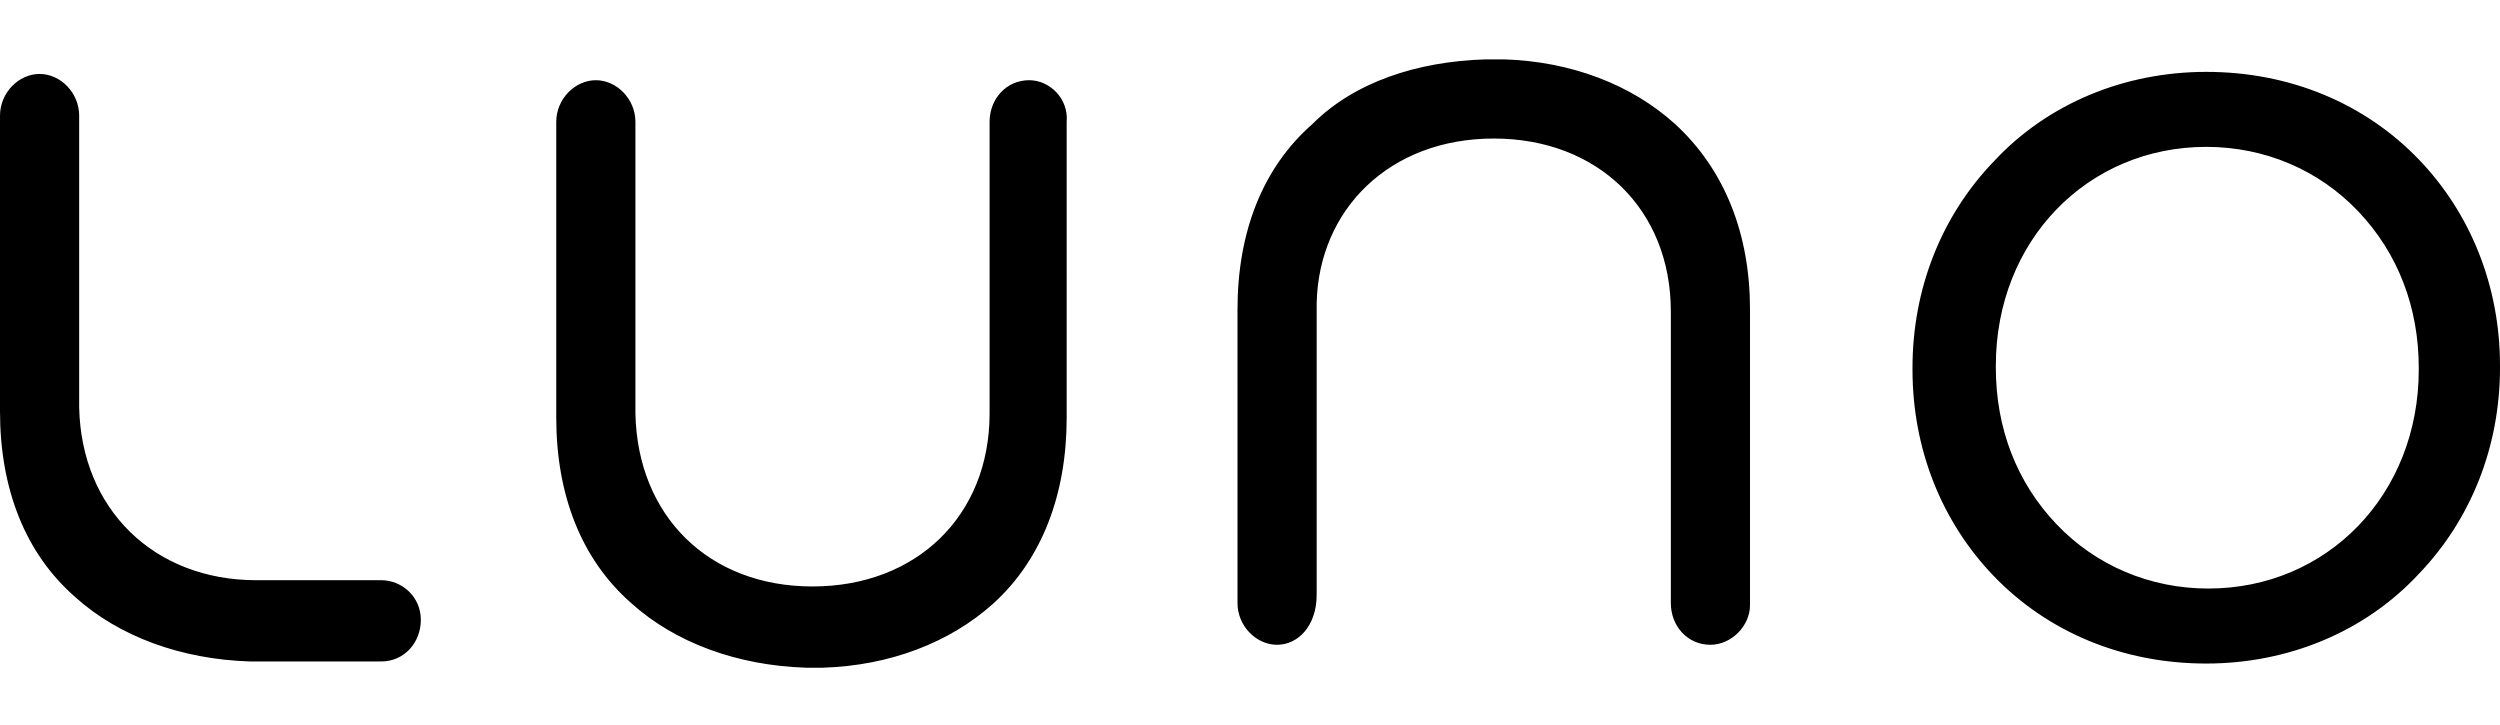 <svg width="100" height="29" xmlns="http://www.w3.org/2000/svg" viewBox="0 0 120 29.1" class="ng-star-inserted"><path  d="M49.4 1c-1.1 0-1.9.9-1.9 2v14c0 4.9-3.5 8.3-8.5 8.3s-8.4-3.4-8.5-8.3V3c0-1.1-.9-2-1.9-2-1 0-1.9.9-1.9 2v14.2c0 3.7 1.2 6.8 3.6 8.9 2.1 1.9 5.1 3 8.4 3.1h.8c3.2-.1 6.1-1.2 8.2-3.1 2.3-2.1 3.5-5.2 3.5-8.9V3c.1-1.1-.8-2-1.8-2zM18.3 25h-6c-4.9 0-8.4-3.4-8.5-8.3v-14c0-1.1-.9-2-1.9-2-1 0-1.9.9-1.9 2v14.2c0 3.7 1.2 6.8 3.6 8.9 2.1 1.9 5.1 3 8.4 3.1h6.3c1.1 0 1.9-.9 1.9-2s-.9-1.9-1.9-1.9zm63.8 3.1c-1.1 0-1.9-.9-1.9-2v-14c0-4.9-3.5-8.3-8.5-8.3s-8.4 3.4-8.5 7.9v14c0 1.5-.9 2.4-1.9 2.4-1 0-1.9-.9-1.9-2V12c0-3.7 1.2-6.8 3.6-8.9 2-2 5-3 8.3-3.1h.9c3.2.1 6.1 1.2 8.2 3.1C82.8 5.3 84 8.4 84 12v14.2c0 1-.9 1.9-1.9 1.9zm23.8.9c-4 0-7.6-1.5-10.2-4.2-2.5-2.6-3.9-6.1-3.9-9.9v-.1c0-3.8 1.4-7.3 3.9-9.9C98.3 2.1 102 .6 105.9.6c4 0 7.6 1.5 10.2 4.2 2.5 2.6 3.9 6.1 3.9 9.9v.1c0 3.8-1.4 7.3-3.9 9.9-2.6 2.8-6.3 4.3-10.2 4.3zm0-24.8c-5.7 0-10.1 4.5-10.1 10.5v.1c0 2.9 1 5.5 2.9 7.5s4.5 3.1 7.3 3.1c5.7 0 10.1-4.5 10.1-10.5v-.1c0-2.9-1-5.5-2.9-7.5s-4.5-3.1-7.3-3.1z" fill="currentColor"></path></svg>